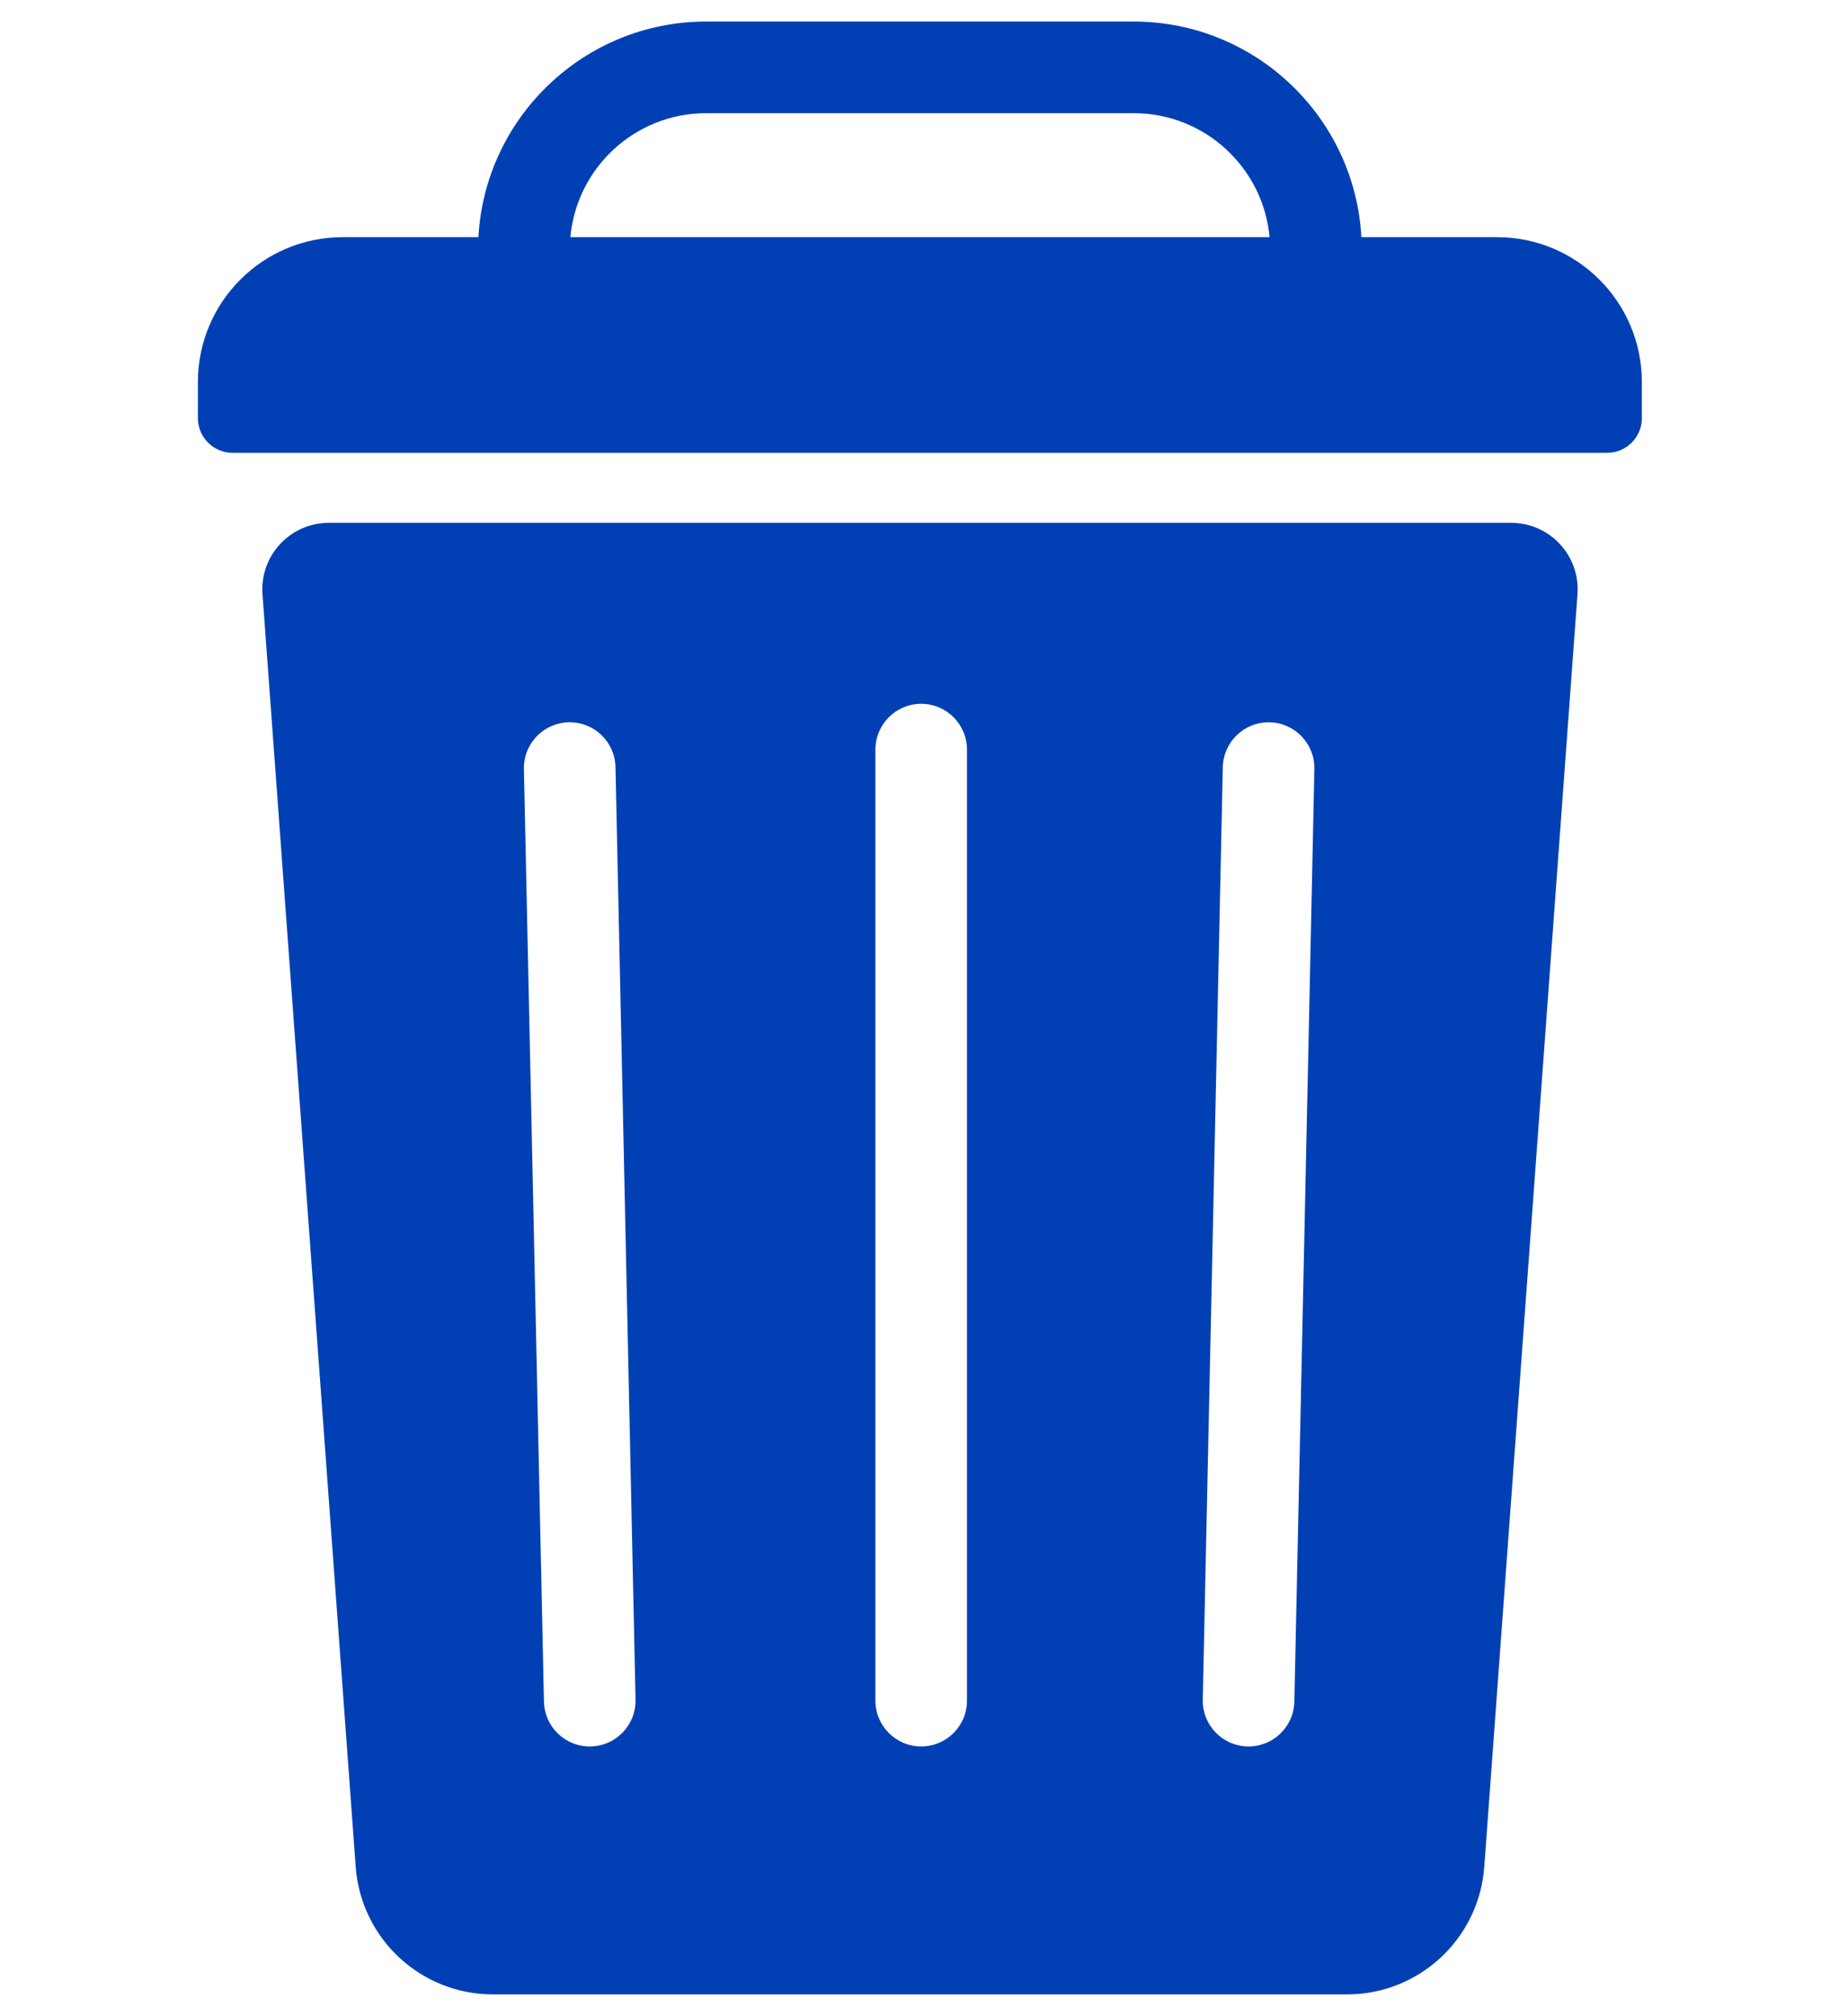 <?xml version="1.0" encoding="UTF-8"?>
<svg id="Layer_1" data-name="Layer 1" xmlns="http://www.w3.org/2000/svg" viewBox="0 0 343 374">
  <defs>
    <style>
      .cls-1 {
        fill: #0040b4;
        stroke-width: 0px;
      }
    </style>
  </defs>
  <path class="cls-1" d="M277.86,44h-25.18c-1.2-22.25-19.69-40-42.24-40h-79.4c-22.55,0-41.04,17.75-42.24,40h-25.18c-14.85,0-26.89,12.04-26.89,26.89v6.67c0,3.56,2.89,6.45,6.45,6.45h255.11c3.56,0,6.45-2.89,6.45-6.45v-6.67c0-14.85-12.04-26.89-26.89-26.89ZM131.05,21h79.4c13.17,0,24.02,10.12,25.19,23H105.86c1.17-12.88,12.02-23,25.19-23Z"/>
  <path class="cls-1" d="M280.48,97H61.02c-7.16,0-12.82,6.09-12.3,13.23l17.3,236.1c.98,13.34,12.09,23.67,25.47,23.67h158.53c13.38,0,24.49-10.33,25.47-23.67l17.3-236.1c.52-7.15-5.13-13.23-12.3-13.23ZM109.64,324c-4.69.1-8.58-3.62-8.68-8.32l-3.72-173c-.1-4.69,3.62-8.58,8.32-8.68h0c4.69-.1,8.58,3.62,8.68,8.32l3.72,173c.1,4.69-3.62,8.58-8.32,8.68ZM179.48,315.5c0,4.69-3.81,8.5-8.5,8.5s-8.5-3.81-8.5-8.5v-176.43c0-4.69,3.81-8.5,8.5-8.5s8.5,3.81,8.5,8.5v176.43ZM240.24,315.68c-.1,4.69-3.99,8.42-8.68,8.32h0c-4.69-.1-8.42-3.99-8.32-8.68l3.72-173c.1-4.69,3.99-8.42,8.68-8.32,4.69.1,8.42,3.99,8.32,8.68l-3.72,173Z"/>
</svg>